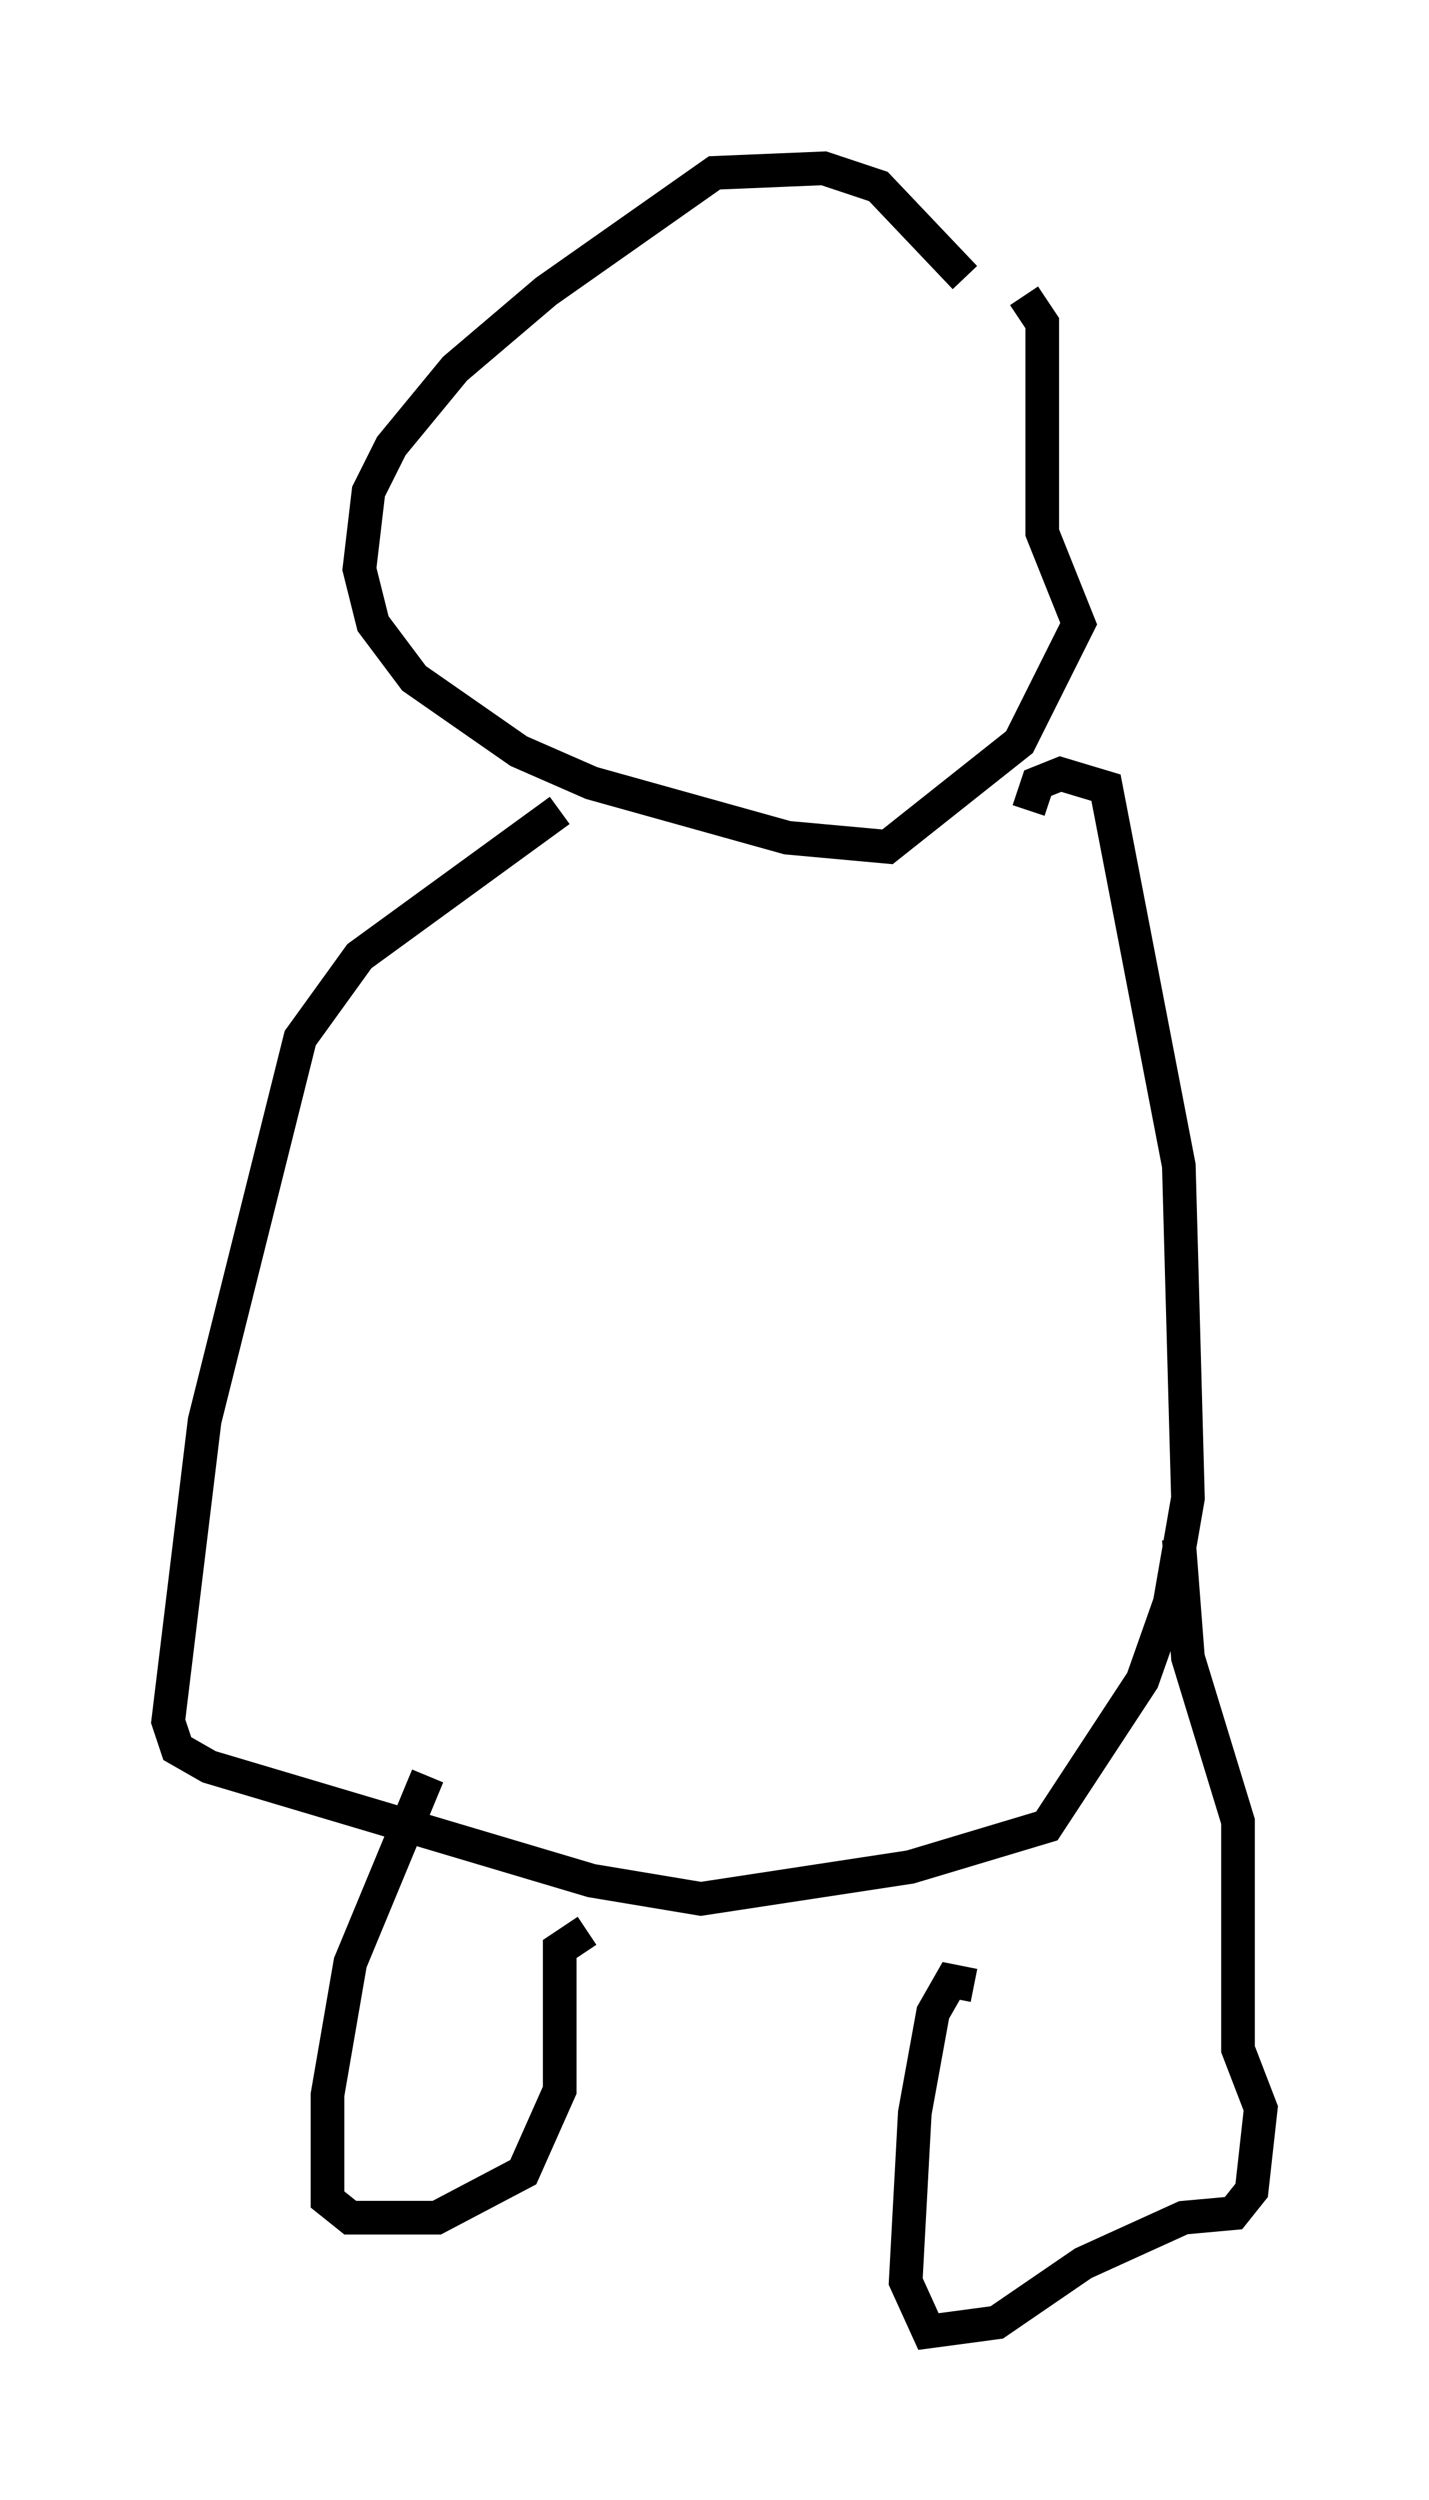 <?xml version="1.0" encoding="utf-8" ?>
<svg baseProfile="full" height="74.275" version="1.1" width="42.476" xmlns="http://www.w3.org/2000/svg" xmlns:ev="http://www.w3.org/2001/xml-events" xmlns:xlink="http://www.w3.org/1999/xlink"><defs /><rect fill="white" height="74.275" width="42.476" x="0" y="0" /><path d="M30.169, 9.195 m-1.488, -0.947 l-2.571, -2.706 -1.624, -0.541 l-3.248, 0.135 -5.007, 3.518 l-2.706, 2.3 -1.894, 2.3 l-0.677, 1.353 -0.271, 2.3 l0.406, 1.624 1.218, 1.624 l3.112, 2.165 2.165, 0.947 l5.819, 1.624 2.977, 0.271 l3.924, -3.112 1.759, -3.518 l-1.083, -2.706 0.0, -6.225 l-0.541, -0.812 m-13.802, 15.291 l-5.954, 4.33 -1.759, 2.436 l-2.842, 11.367 -1.083, 8.931 l0.271, 0.812 0.947, 0.541 l11.367, 3.383 3.248, 0.541 l6.225, -0.947 4.059, -1.218 l2.842, -4.33 0.812, -2.3 l0.541, -3.112 -0.271, -9.878 l-2.165, -11.231 -1.353, -0.406 l-0.677, 0.271 -0.271, 0.812 m-17.862, 28.687 l-2.3, 5.548 -0.677, 3.924 l0.0, 3.112 0.677, 0.541 l2.571, 0.0 2.571, -1.353 l1.083, -2.436 0.0, -4.195 l0.812, -0.541 m11.502, 1.624 l-0.677, -0.135 -0.541, 0.947 l-0.541, 2.977 -0.271, 5.007 l0.677, 1.488 2.03, -0.271 l2.571, -1.759 2.977, -1.353 l1.488, -0.135 0.541, -0.677 l0.271, -2.436 -0.677, -1.759 l0.0, -6.766 -1.488, -4.871 l-0.271, -3.518 " fill="none" stroke="black" stroke-width="1" /></svg>
